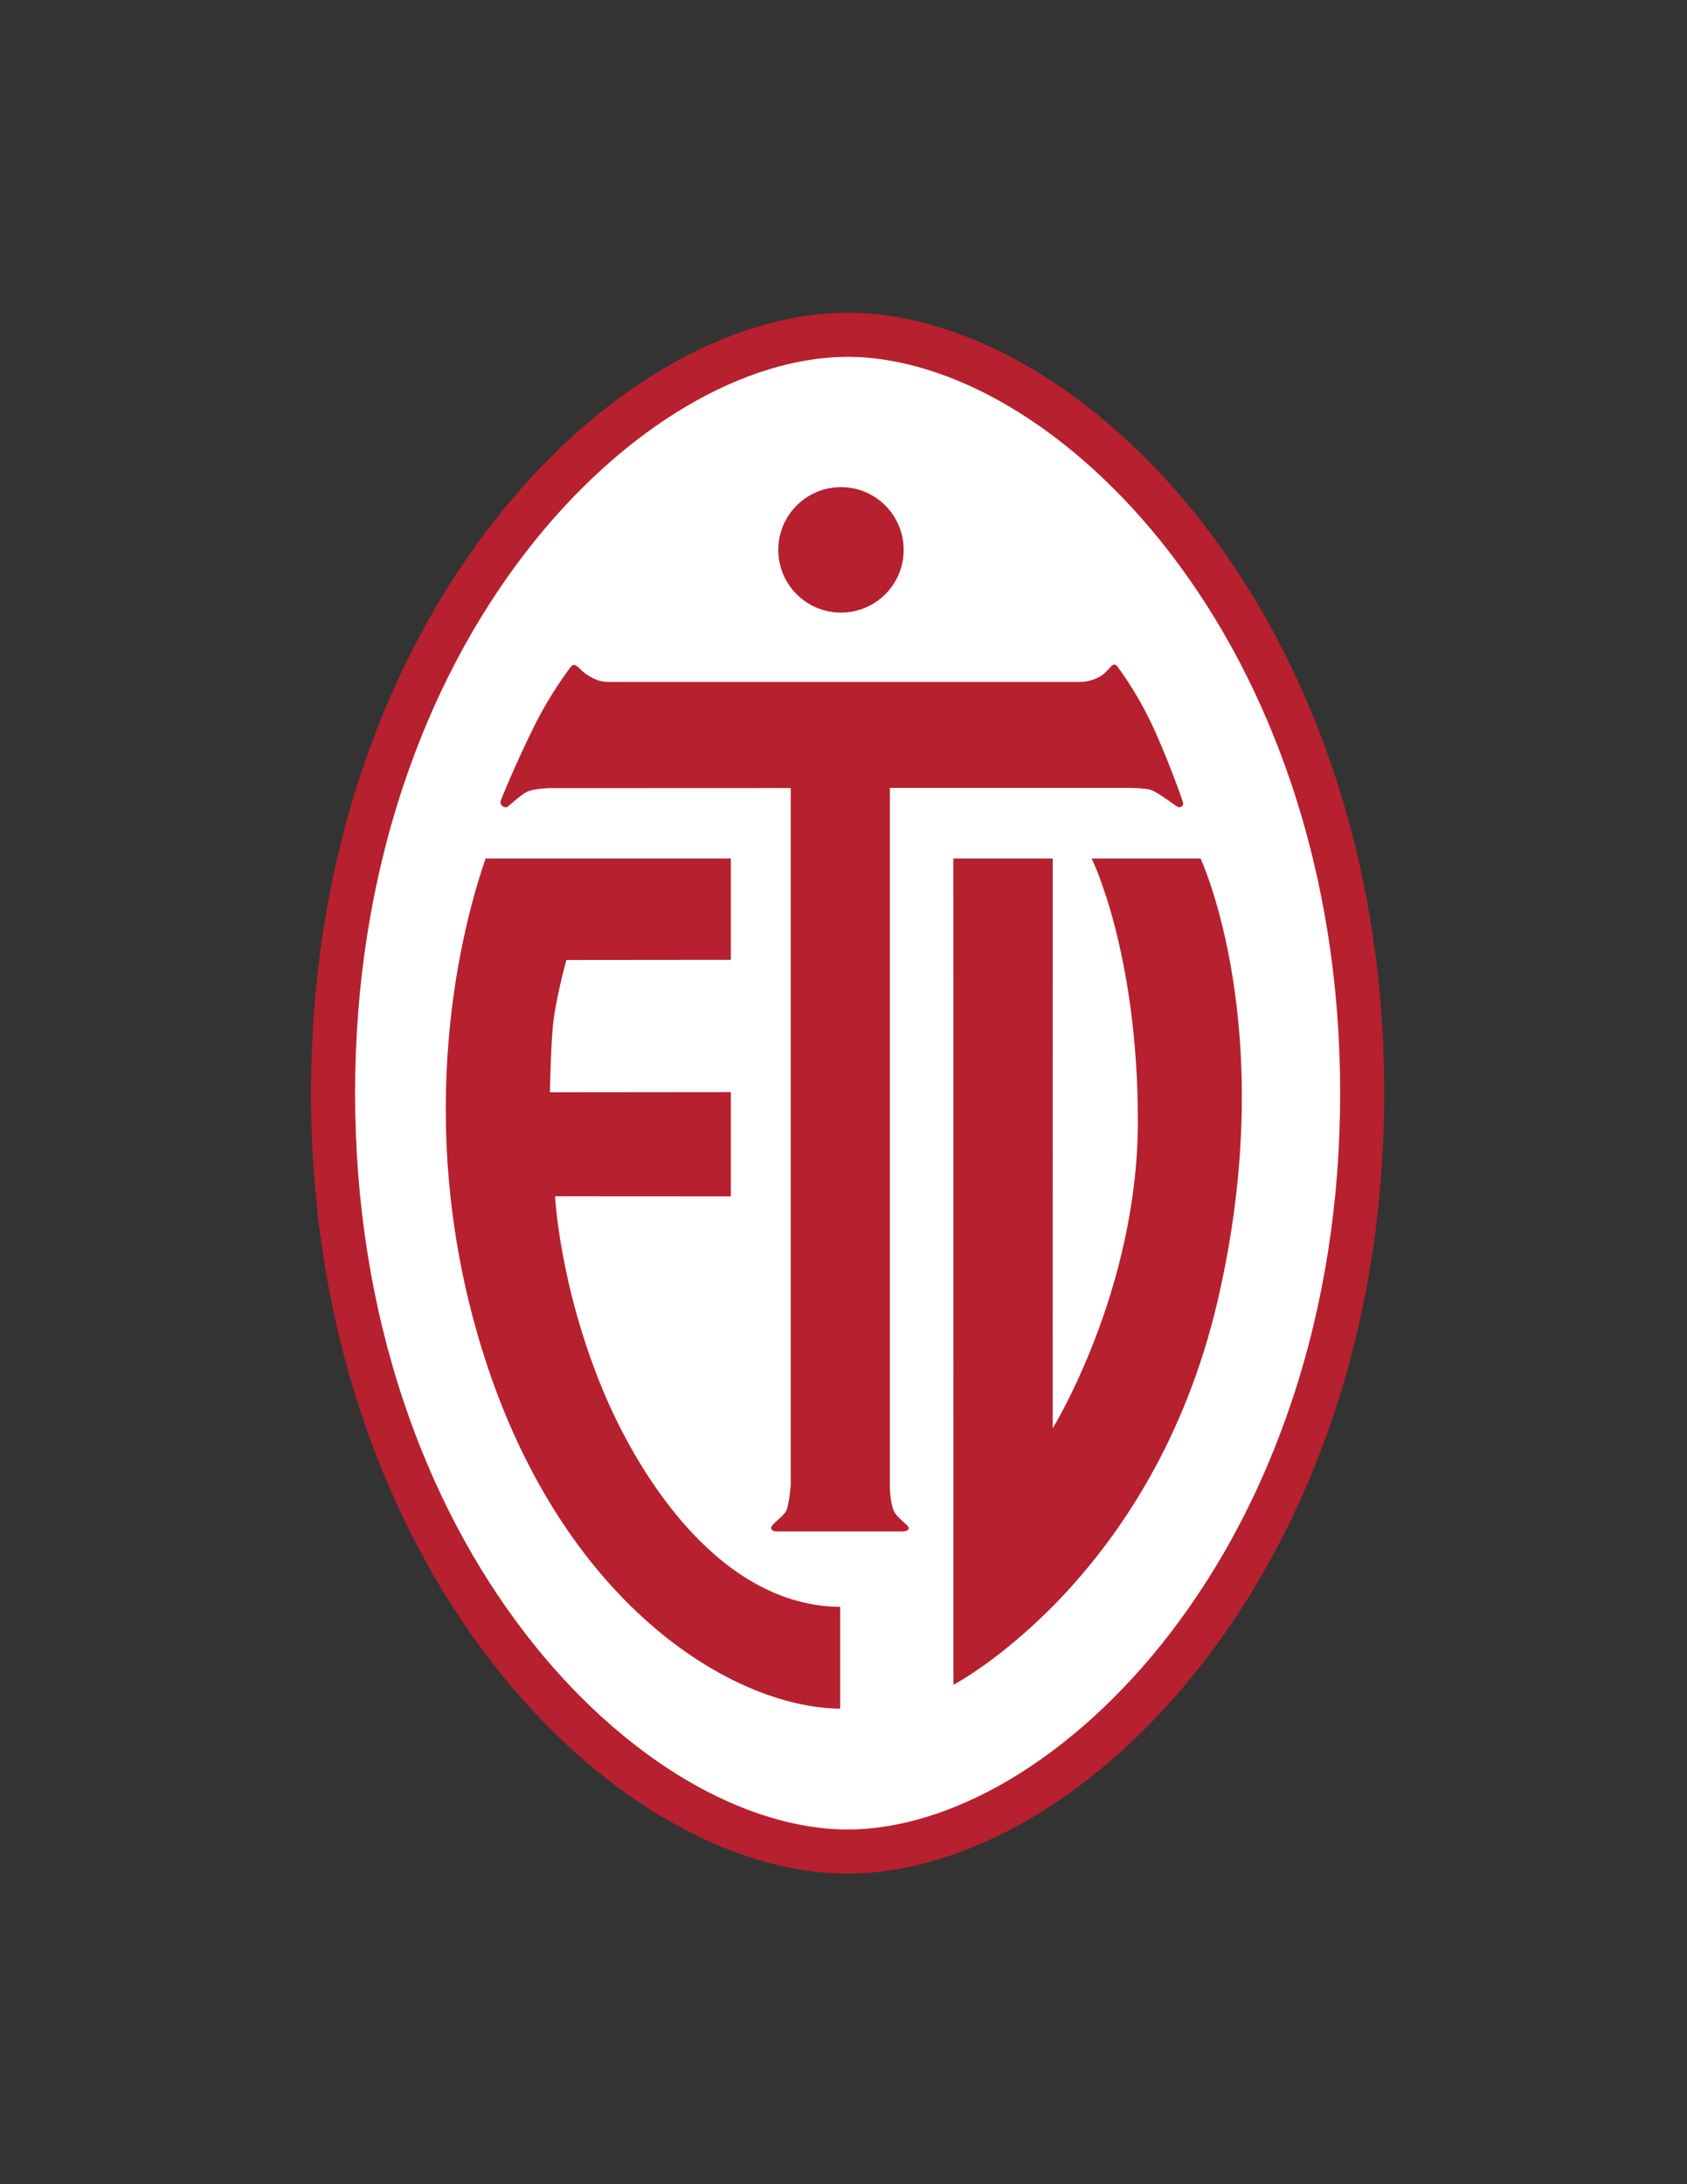 <?xml version="1.0" encoding="iso-8859-1"?>
<!-- Generator: Adobe Illustrator 24.0.1, SVG Export Plug-In . SVG Version: 6.00 Build 0)  -->
<svg version="1.1" id="Layer_1" xmlns="http://www.w3.org/2000/svg" xmlns:xlink="http://www.w3.org/1999/xlink" x="0px" y="0px"
	 viewBox="0 0 612 792" style="enable-background:new 0 0 612 792;" xml:space="preserve">
<rect x="0" y="0" width="612" height="792" fill="#333333" stroke="none"/>
<path style="fill:#B7202E;" d="M307.5,113.39c85.557,0.151,194.668,111.05,194.668,283c0,171.949-109.111,282.849-194.668,283
	c-85.556-0.151-194.669-111.051-194.669-283C112.831,224.44,221.944,113.541,307.5,113.39"/>
<path style="fill:#FFFFFF;" d="M307.5,129.376c-18.39,0.038-38.583,6.225-58.401,17.892c-20.986,12.355-41.165,30.667-58.358,52.96
	c-18.867,24.465-33.793,52.893-44.363,84.494c-11.652,34.836-17.56,72.407-17.56,111.668c0,39.261,5.908,76.832,17.56,111.668
	c10.57,31.601,25.496,60.029,44.363,84.493c17.192,22.293,37.372,40.606,58.358,52.961c19.818,11.667,40.011,17.853,58.401,17.892
	c18.39-0.038,38.583-6.225,58.401-17.892c20.986-12.355,41.166-30.668,58.358-52.961c18.867-24.464,33.792-52.893,44.362-84.493
	c11.652-34.836,17.559-72.407,17.559-111.668c0-39.261-5.907-76.832-17.559-111.668c-10.57-31.601-25.495-60.029-44.362-84.494
	c-17.192-22.292-37.372-40.605-58.358-52.96C346.083,135.601,325.89,129.414,307.5,129.376L307.5,129.376z"/>
<path style="fill:#B7202E;" d="M322.822,285.703h86.968c0,0,5.948,0,7.89,0.783c2.995,1.198,8.537,5.578,9.598,6.108
	c1.06,0.533,2.003-0.573,1.99-1.199c-0.019-0.579-6.194-17.968-12.014-29.981c-5.344-11.04-11.07-18.588-11.81-19.605
	c-1.751-2.416-2.774,1.048-5.695,3.061c-2.367,1.624-5.511,2.413-7.952,2.413c-4.364,0-163.049,0.03-170.773,0.006
	c-3.544-0.006-5.319-0.952-8.019-2.595c-2.971-1.813-4.229-5.082-5.979-2.82c-0.703,0.9-7.36,9.588-13.327,21.63
	c-6.663,13.465-11.934,26.366-12.087,27.022c-0.357,1.578,1.424,2.472,2.336,2.133c0.475-0.185,4.666-4.241,7.083-5.486
	c2.435-1.248,8.216-1.387,8.216-1.387l87.614-0.034v252.706c0,0-0.598,8.087-1.948,9.924c-1.714,2.337-5.659,4.63-5.141,5.942
	c0.4,0.999,1.911,0.999,1.911,0.999h45.823c0,0,1.788,0,2.145-0.999c0.395-1.122-3.588-3.328-5.116-5.917
	c-1.522-2.577-1.714-8.734-1.714-8.734V285.703"/>
<path style="fill:#B7202E;" d="M265.127,311.295h-88.958c-8.137,23.395-27.023,93.146-1.775,176.47
	c28.367,93.593,91.331,131.489,130.404,131.797v-36.909c-42.864-0.321-72.389-45.898-85.851-77.998
	c-16.02-38.254-17.58-70.886-17.58-70.886l63.759,0.037V396.01l-65.621,0.061c0,0,0.179-12.501,0.937-22.585
	c0.74-10.084,5.03-25.384,5.03-25.384l59.654-0.055V311.295"/>
<path style="fill:#B7202E;" d="M345.851,311.295h36.06l-0.043,206.649c0,0,30.925-50.069,30.925-111.407
	c0-61.331-16.761-95.242-16.761-95.242h39.493c0,0,29,61.796,6.317,159.889c-23.527,101.754-95.947,139.736-95.947,139.736
	L345.851,311.295"/>
<path style="fill:#B7202E;" d="M327.827,199.392c0,12.559-10.183,22.741-22.745,22.741c-12.562,0-22.745-10.183-22.745-22.741
	c0-12.568,10.183-22.754,22.745-22.754C317.645,176.638,327.827,186.824,327.827,199.392"/>
</svg>
